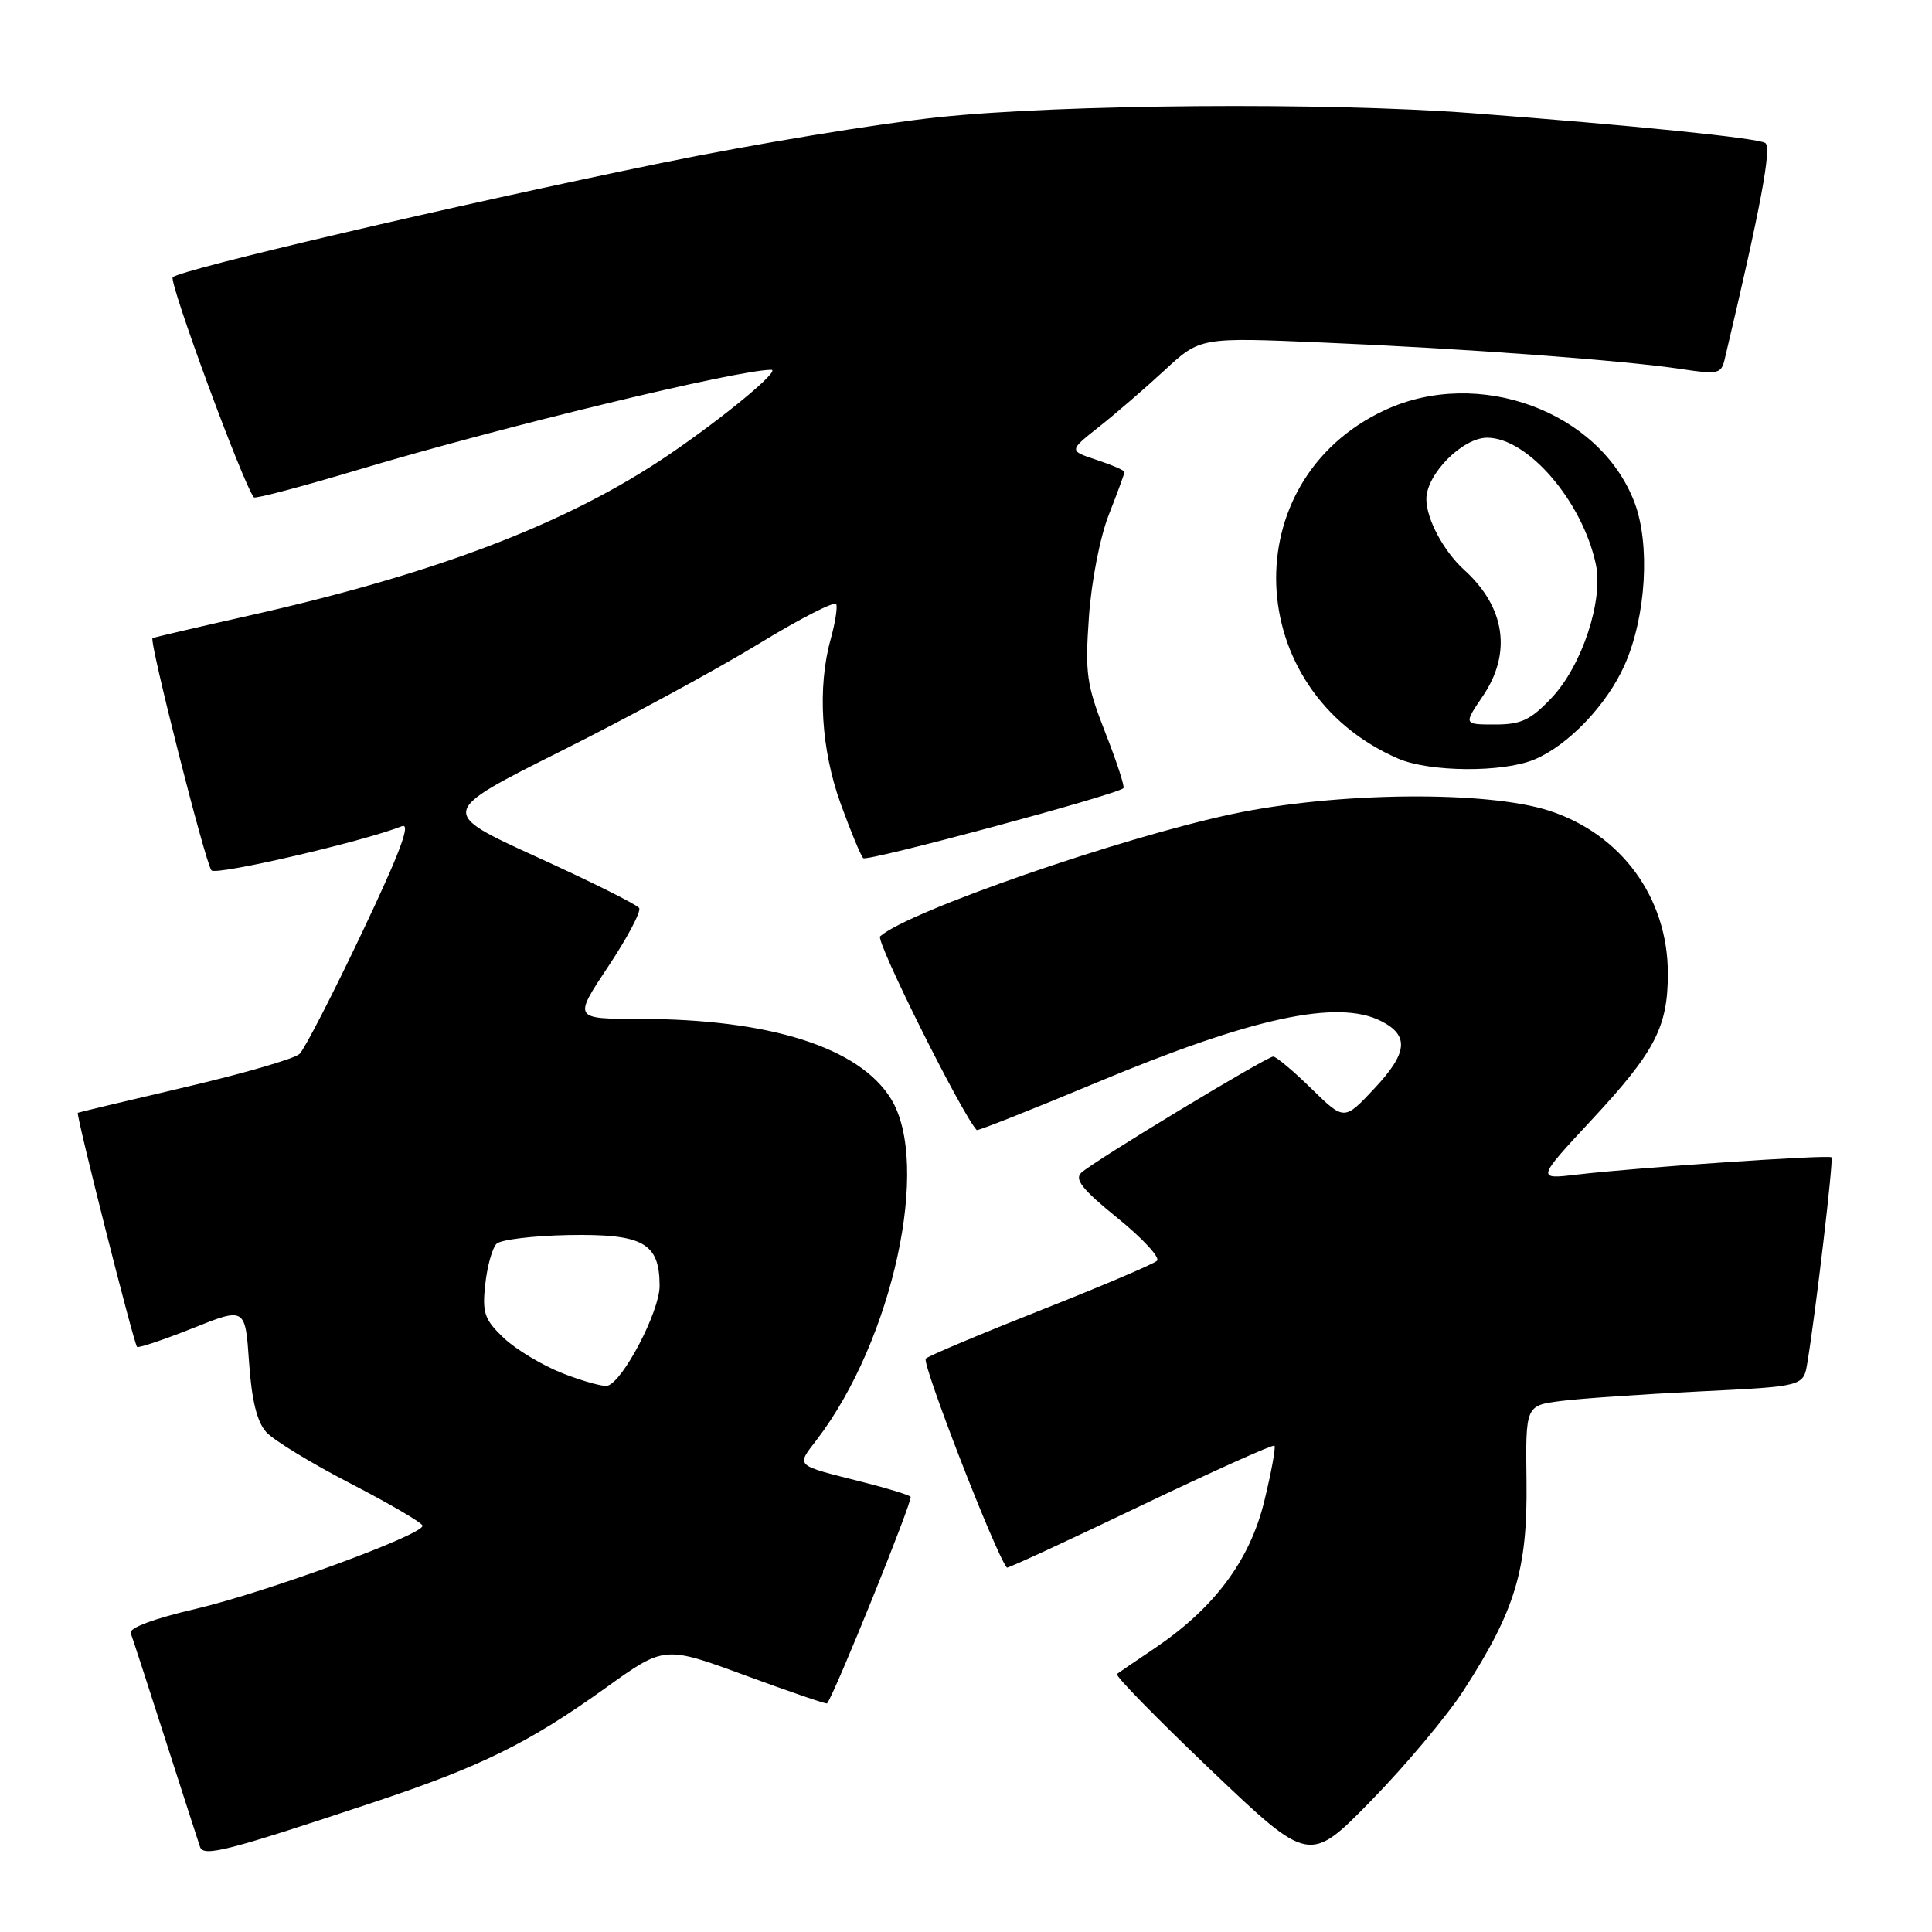 <?xml version="1.0" encoding="UTF-8" standalone="no"?>
<!DOCTYPE svg PUBLIC "-//W3C//DTD SVG 1.1//EN" "http://www.w3.org/Graphics/SVG/1.1/DTD/svg11.dtd" >
<svg xmlns="http://www.w3.org/2000/svg" xmlns:xlink="http://www.w3.org/1999/xlink" version="1.1" viewBox="0 0 256 256">
 <g >
 <path fill="currentColor"
d=" M 193.95 223.96 C 200.78 213.39 202.41 207.98 202.27 196.37 C 202.14 186.24 202.14 186.24 206.82 185.64 C 209.39 185.31 217.68 184.74 225.23 184.37 C 238.97 183.70 238.97 183.70 239.48 180.60 C 240.59 173.92 242.97 153.64 242.68 153.35 C 242.31 152.98 216.69 154.72 209.04 155.63 C 203.57 156.28 203.57 156.28 210.90 148.39 C 219.30 139.36 221.00 136.09 221.00 129.00 C 221.00 118.97 214.84 110.52 205.26 107.42 C 196.98 104.74 177.08 104.94 163.34 107.85 C 148.46 111.00 120.30 120.78 116.62 124.07 C 115.98 124.64 127.47 147.67 129.42 149.74 C 129.55 149.87 136.69 147.04 145.29 143.45 C 165.87 134.84 177.24 132.38 182.99 135.29 C 186.76 137.20 186.54 139.50 182.12 144.22 C 178.12 148.50 178.12 148.50 173.77 144.25 C 171.38 141.91 169.10 140.00 168.71 140.00 C 167.83 140.00 144.95 153.84 143.28 155.39 C 142.33 156.26 143.44 157.64 148.08 161.40 C 151.40 164.09 153.75 166.63 153.31 167.06 C 152.86 167.49 145.97 170.42 138.00 173.57 C 130.03 176.72 123.13 179.62 122.67 180.02 C 122.07 180.55 131.95 206.01 133.42 207.72 C 133.52 207.84 141.45 204.17 151.05 199.57 C 160.65 194.98 168.67 191.37 168.87 191.56 C 169.07 191.75 168.46 195.08 167.51 198.97 C 165.58 206.84 160.84 213.15 152.83 218.52 C 150.45 220.12 148.28 221.60 148.00 221.81 C 147.72 222.03 153.35 227.77 160.50 234.59 C 173.50 246.97 173.50 246.97 181.73 238.55 C 186.26 233.91 191.76 227.35 193.95 223.96 Z  M 49.37 238.86 C 63.74 234.08 70.09 230.95 80.27 223.64 C 88.04 218.06 88.04 218.06 98.72 221.99 C 104.60 224.15 109.49 225.83 109.59 225.71 C 110.54 224.60 121.02 198.69 120.66 198.33 C 120.41 198.07 117.56 197.20 114.35 196.39 C 105.17 194.07 105.48 194.36 108.25 190.74 C 118.31 177.55 123.38 154.21 118.06 145.60 C 113.85 138.78 102.00 135.02 84.74 135.01 C 75.98 135.00 75.98 135.00 80.59 128.07 C 83.13 124.26 84.97 120.77 84.69 120.32 C 84.41 119.87 78.32 116.83 71.16 113.57 C 58.15 107.63 58.15 107.63 74.32 99.53 C 83.22 95.08 95.00 88.69 100.50 85.33 C 106.00 81.97 110.64 79.60 110.81 80.05 C 110.99 80.51 110.65 82.60 110.07 84.69 C 108.29 91.09 108.80 99.35 111.40 106.52 C 112.72 110.16 114.06 113.39 114.38 113.71 C 114.88 114.21 147.87 105.34 148.86 104.44 C 149.06 104.26 147.98 100.95 146.46 97.08 C 143.97 90.73 143.76 89.23 144.29 81.72 C 144.62 77.00 145.77 71.12 146.94 68.16 C 148.07 65.28 149.00 62.75 149.00 62.54 C 149.00 62.33 147.34 61.61 145.31 60.94 C 141.63 59.72 141.63 59.72 145.56 56.61 C 147.73 54.90 151.65 51.52 154.27 49.10 C 159.03 44.69 159.03 44.69 175.27 45.39 C 194.02 46.18 215.17 47.75 222.77 48.90 C 227.63 49.64 228.08 49.54 228.53 47.60 C 233.32 27.40 234.80 19.49 233.90 18.94 C 232.83 18.28 216.37 16.61 195.00 14.99 C 175.77 13.54 140.81 13.80 124.38 15.53 C 116.37 16.37 99.84 19.10 87.66 21.59 C 60.38 27.18 23.87 35.72 22.89 36.74 C 22.33 37.33 32.21 64.13 33.64 65.90 C 33.82 66.12 40.16 64.44 47.73 62.17 C 66.45 56.57 97.74 49.00 102.20 49.00 C 103.52 49.00 95.92 55.30 88.63 60.25 C 75.26 69.33 57.93 75.97 32.87 81.60 C 26.07 83.13 20.37 84.46 20.21 84.56 C 19.73 84.87 27.23 114.44 28.02 115.33 C 28.65 116.03 48.03 111.54 53.25 109.48 C 54.50 108.98 53.01 112.97 47.94 123.64 C 44.06 131.81 40.35 139.02 39.69 139.65 C 39.04 140.28 32.20 142.26 24.50 144.06 C 16.80 145.86 10.41 147.39 10.31 147.45 C 10.03 147.60 17.74 178.08 18.16 178.47 C 18.34 178.65 21.65 177.54 25.50 176.01 C 32.50 173.21 32.50 173.21 33.00 180.51 C 33.35 185.55 34.05 188.40 35.28 189.76 C 36.25 190.84 41.31 193.92 46.52 196.61 C 51.72 199.30 55.98 201.80 55.99 202.17 C 56.01 203.39 35.17 211.02 25.94 213.18 C 20.42 214.46 17.06 215.72 17.32 216.39 C 17.55 217.00 19.62 223.35 21.91 230.50 C 24.21 237.65 26.27 244.04 26.50 244.71 C 26.96 246.08 29.96 245.32 49.37 238.86 Z  M 203.31 100.64 C 207.81 98.76 212.95 93.37 215.29 88.07 C 218.12 81.67 218.69 72.10 216.57 66.55 C 211.97 54.50 195.90 48.58 183.49 54.35 C 163.50 63.66 164.56 91.52 185.24 100.51 C 189.42 102.32 199.12 102.39 203.31 100.64 Z  M 74.59 181.99 C 71.90 180.94 68.37 178.82 66.75 177.29 C 64.18 174.84 63.88 173.97 64.30 170.16 C 64.56 167.78 65.23 165.37 65.79 164.81 C 66.34 164.26 70.65 163.74 75.35 163.65 C 85.23 163.48 87.40 164.69 87.40 170.40 C 87.40 173.77 82.56 183.04 80.50 183.62 C 79.95 183.77 77.29 183.04 74.59 181.99 Z  M 196.46 92.27 C 200.36 86.54 199.46 80.44 194.00 75.50 C 191.29 73.04 189.00 68.76 189.00 66.13 C 189.00 62.83 193.79 58.00 197.05 58.00 C 202.43 58.00 209.65 66.39 211.45 74.73 C 212.49 79.51 209.63 88.19 205.62 92.44 C 202.82 95.41 201.58 96.00 198.10 96.00 C 193.93 96.00 193.93 96.00 196.46 92.27 Z "/>
</g>
</svg>